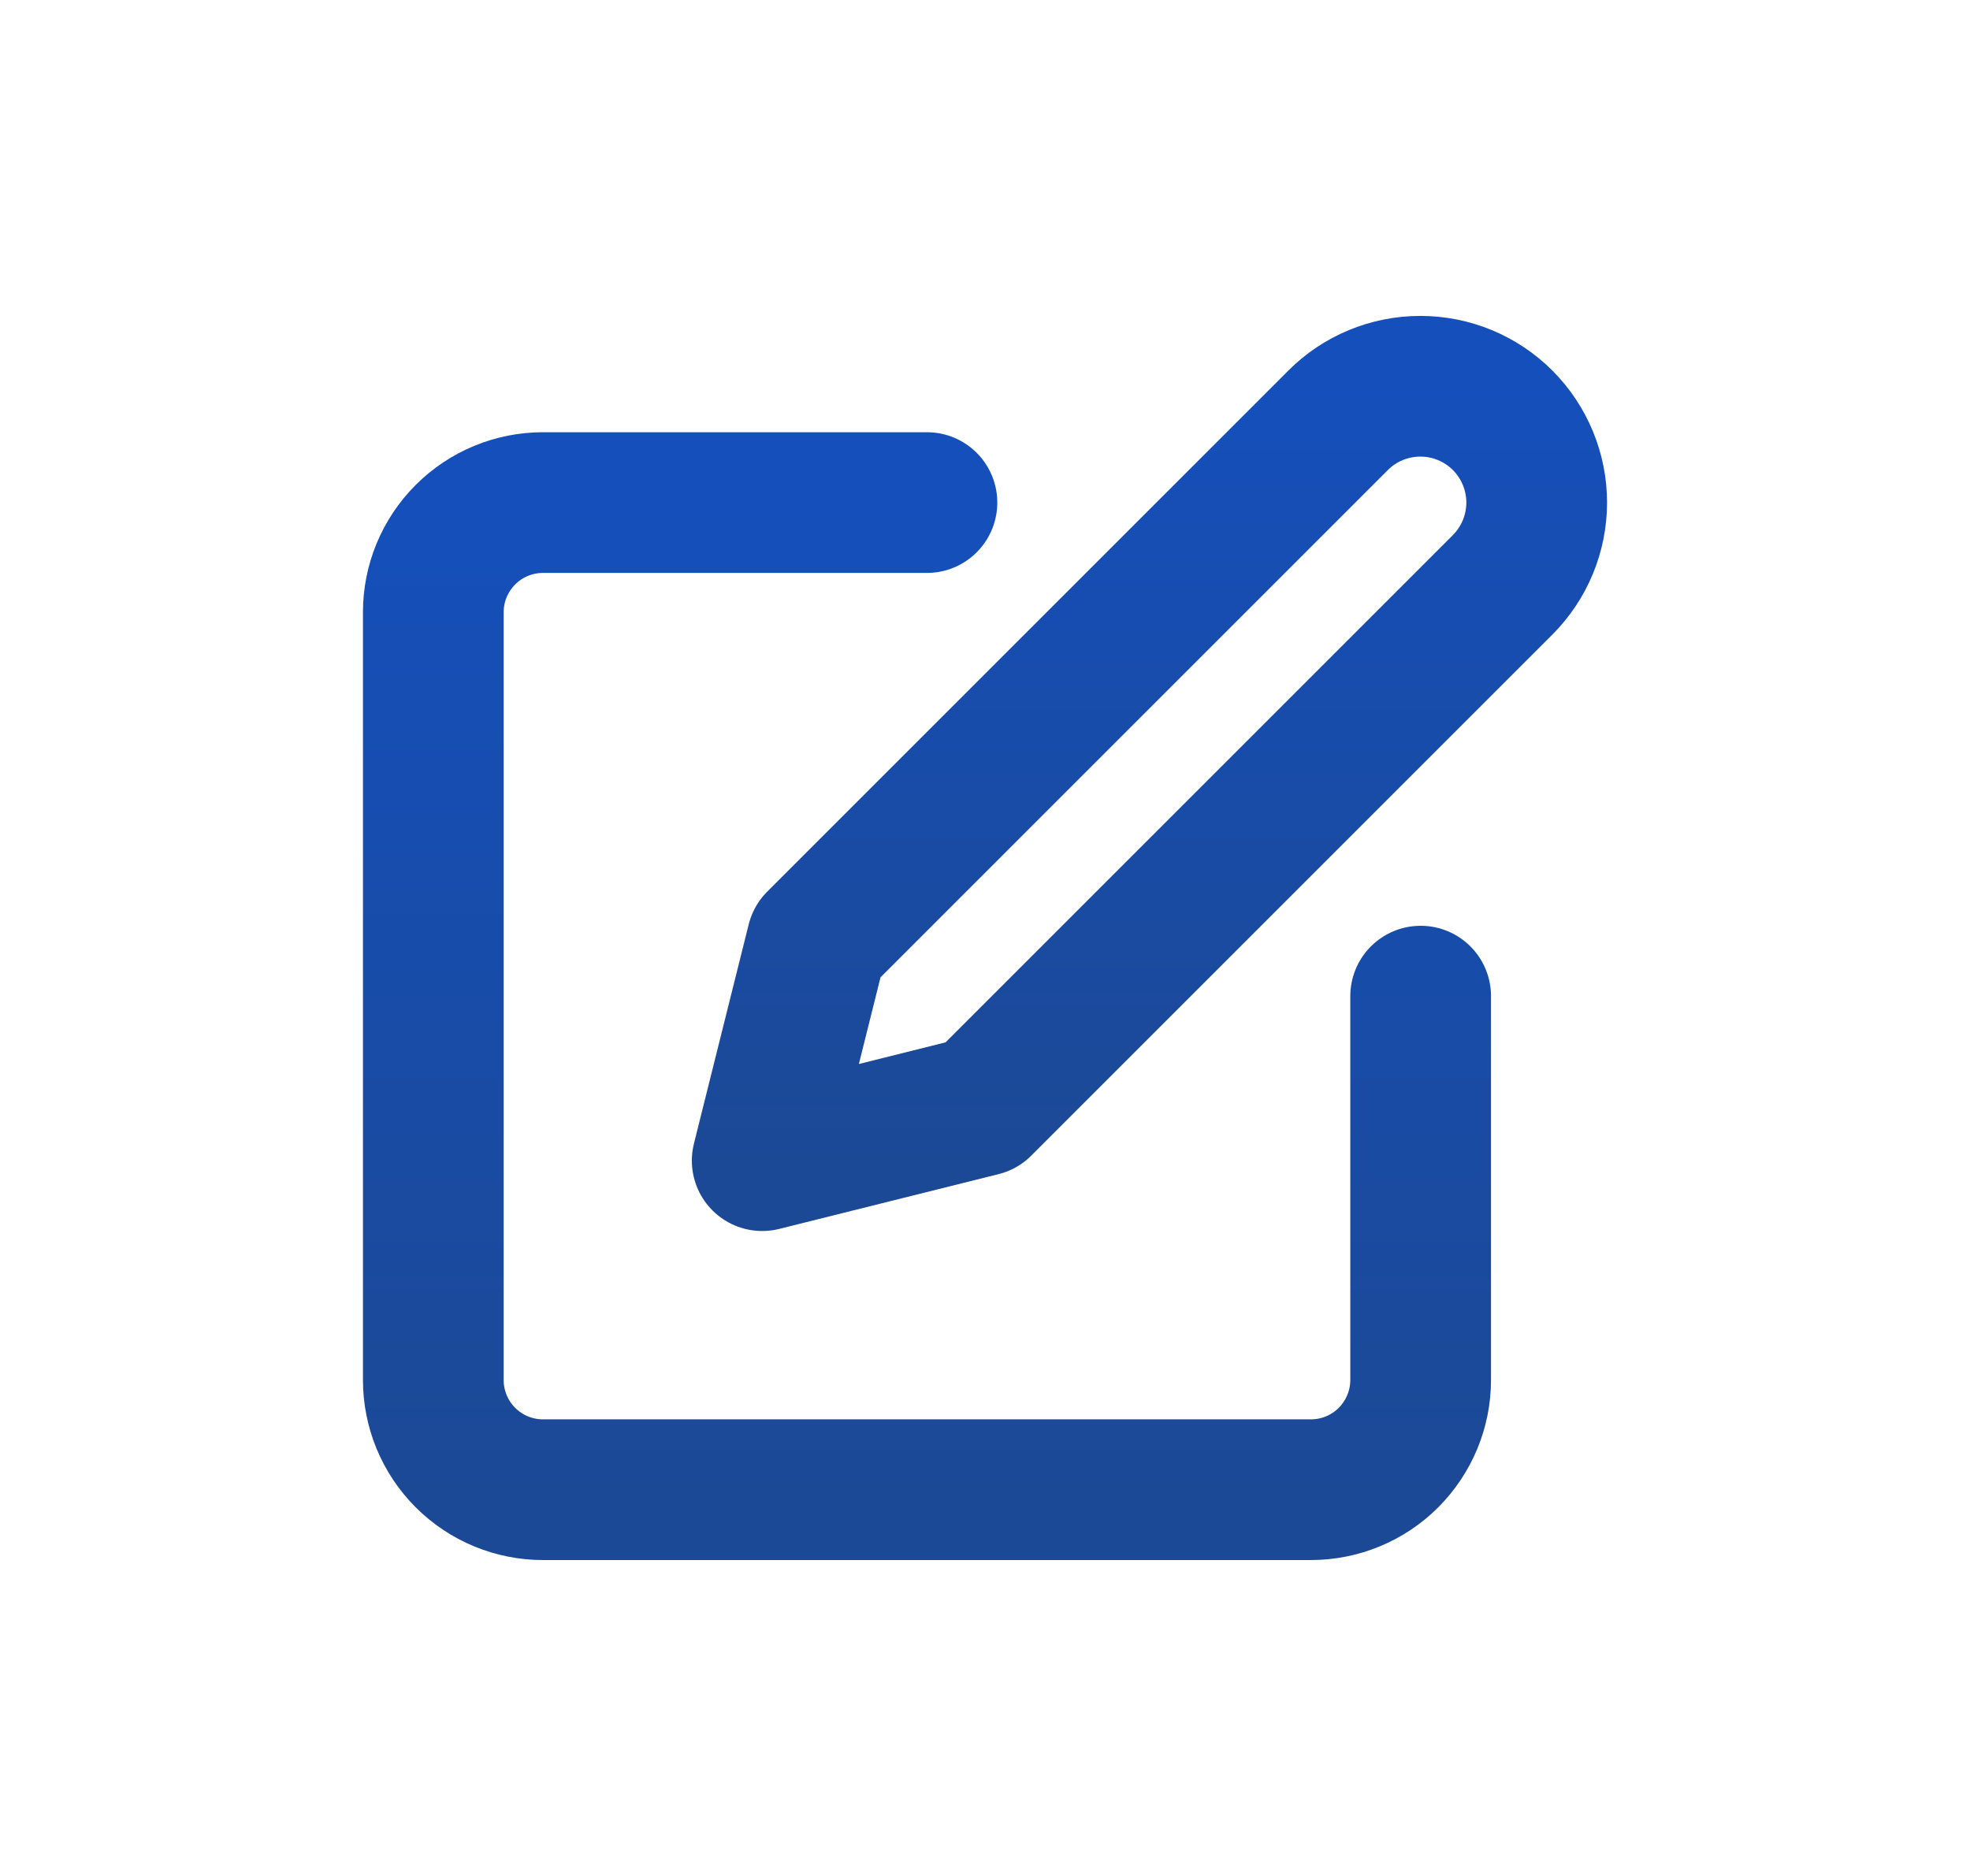 <svg width="21" height="20" viewBox="0 0 21 20" fill="none" xmlns="http://www.w3.org/2000/svg">
<path d="M9.881 5.358H5.789C5.478 5.358 5.181 5.481 4.962 5.7C4.742 5.92 4.619 6.217 4.619 6.527V14.713C4.619 15.023 4.742 15.32 4.962 15.54C5.181 15.759 5.478 15.882 5.789 15.882H13.974C14.284 15.882 14.582 15.759 14.801 15.54C15.02 15.32 15.144 15.023 15.144 14.713V10.62" stroke="url(#paint0_linear_19067_4220)" stroke-width="1.5" stroke-linecap="round" stroke-linejoin="round"/>
<path d="M14.264 4.481C14.496 4.248 14.812 4.118 15.141 4.118C15.47 4.118 15.785 4.248 16.018 4.481C16.25 4.714 16.381 5.029 16.381 5.358C16.381 5.687 16.25 6.002 16.018 6.235L10.463 11.79L8.125 12.374L8.709 10.036L14.264 4.481Z" stroke="url(#paint1_linear_19067_4220)" stroke-width="1.5" stroke-linecap="round" stroke-linejoin="round"/>
<defs>
<linearGradient id="paint0_linear_19067_4220" x1="9.881" y1="5.358" x2="9.881" y2="15.882" gradientUnits="userSpaceOnUse">
<stop stop-color="#154FBB"/>
<stop offset="1" stop-color="#1C4996"/>
</linearGradient>
<linearGradient id="paint1_linear_19067_4220" x1="12.253" y1="4.118" x2="12.253" y2="12.374" gradientUnits="userSpaceOnUse">
<stop stop-color="#154FBB"/>
<stop offset="1" stop-color="#1C4996"/>
</linearGradient>
</defs>
</svg>
